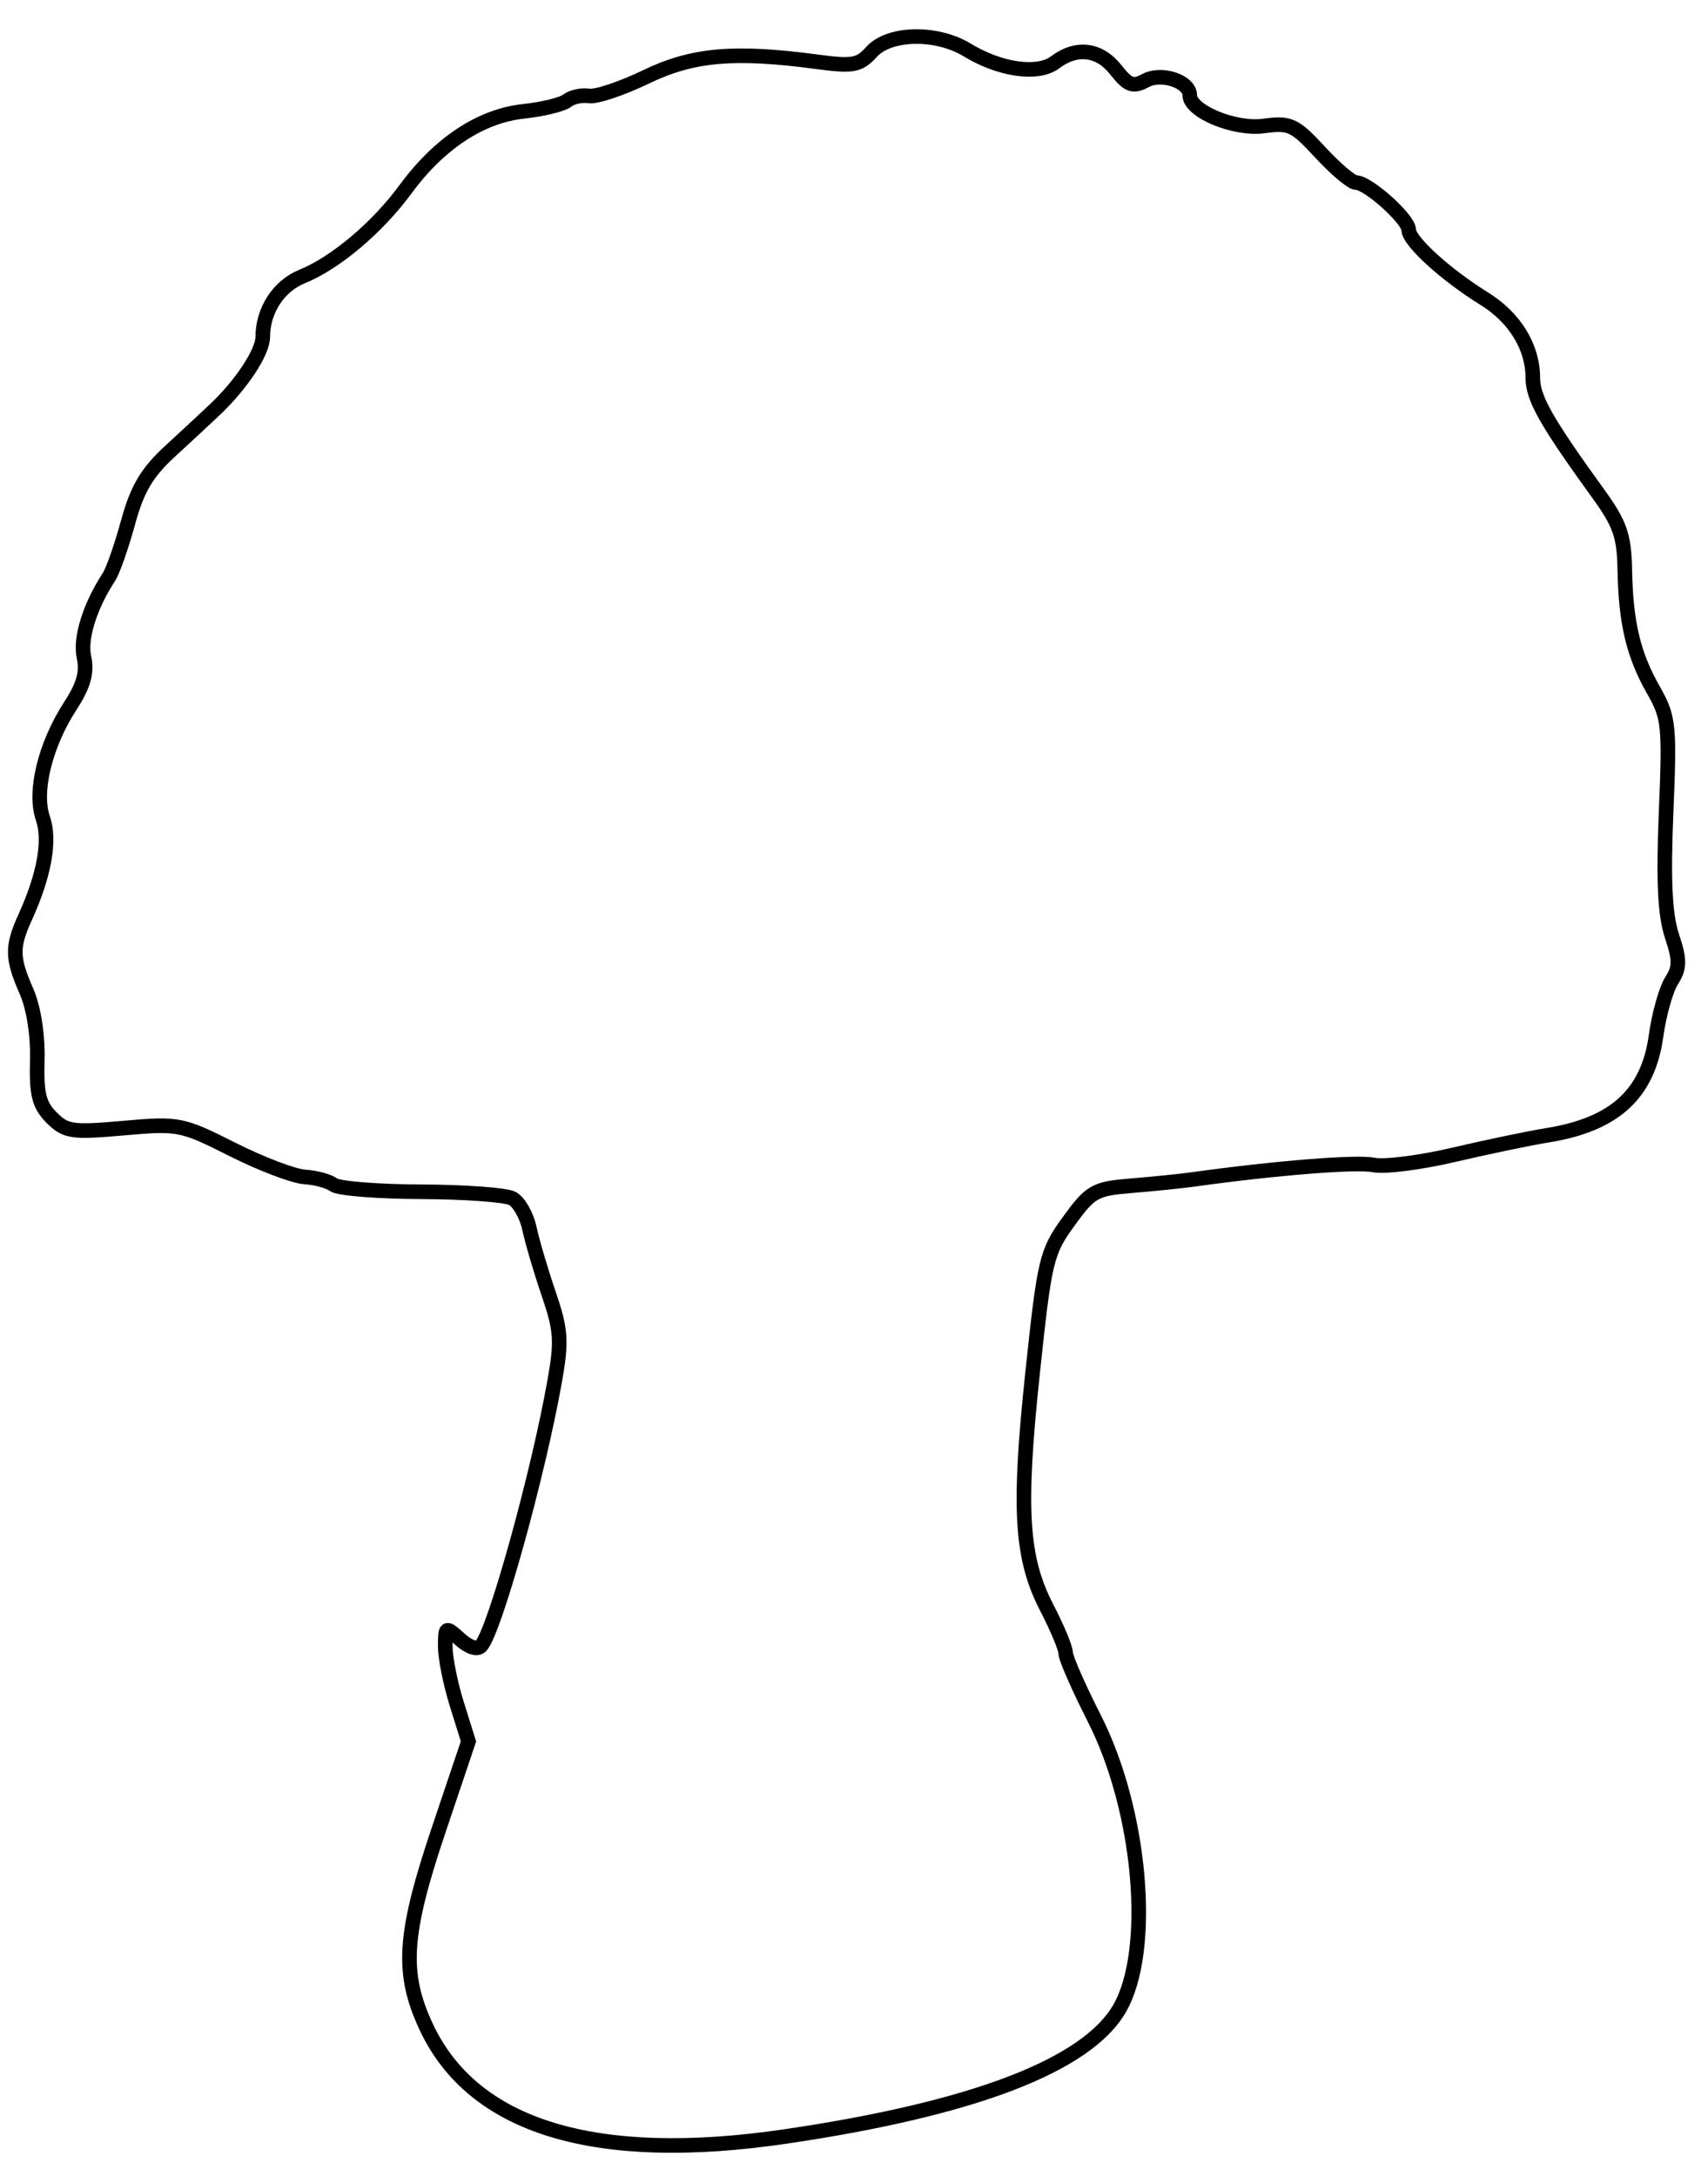 <svg xmlns="http://www.w3.org/2000/svg" width="234" height="298" viewBox="0 0 234 298" version="1.1">
	<path d="M 119.407 7.103 C 117.727 8.959, 116.856 9.120, 112.002 8.471 C 100.579 6.945, 94.895 7.443, 88.500 10.531 C 85.200 12.125, 81.686 13.299, 80.690 13.141 C 79.695 12.983, 78.345 13.278, 77.690 13.796 C 77.036 14.314, 74.352 14.968, 71.727 15.249 C 65.867 15.876, 60.174 19.632, 55.562 25.915 C 51.709 31.164, 45.943 36.025, 41.380 37.872 C 38.179 39.168, 36 42.516, 36 46.139 C 36 48.218, 33.121 52.604, 29.500 56.043 C 28.400 57.088, 25.627 59.663, 23.338 61.766 C 20.117 64.725, 18.806 66.936, 17.545 71.545 C 16.648 74.820, 15.475 78.175, 14.937 79 C 12.291 83.061, 10.934 87.424, 11.506 90.030 C 11.958 92.087, 11.452 93.888, 9.638 96.676 C 6.198 101.962, 4.609 108.440, 5.868 112.050 C 6.927 115.088, 6.072 119.866, 3.436 125.651 C 1.600 129.680, 1.630 131.222, 3.633 135.782 C 4.614 138.016, 5.203 141.785, 5.108 145.225 C 4.979 149.857, 5.354 151.354, 7.070 153.070 C 9.005 155.005, 9.873 155.131, 16.941 154.505 C 24.469 153.839, 24.896 153.922, 31.842 157.421 C 35.775 159.401, 40.232 161.099, 41.747 161.192 C 43.261 161.286, 45.046 161.773, 45.714 162.274 C 46.381 162.775, 51.781 163.203, 57.714 163.225 C 63.646 163.247, 69.251 163.651, 70.169 164.124 C 71.087 164.597, 72.149 166.450, 72.531 168.242 C 72.912 170.034, 74.098 174.059, 75.168 177.186 C 76.868 182.161, 76.971 183.661, 75.989 189.186 C 73.698 202.082, 67.762 223.403, 65.900 225.426 C 65.389 225.982, 64.237 225.620, 63.024 224.521 C 61.038 222.724, 61 222.742, 61 225.507 C 61 227.057, 61.716 230.614, 62.590 233.412 L 64.181 238.500 60.090 250.651 C 55.290 264.910, 54.952 270.208, 58.374 277.556 C 64.793 291.342, 81.546 296.451, 107.691 292.598 C 133.307 288.822, 148.826 282.887, 153.353 275.135 C 158.009 267.162, 156.352 247.996, 149.911 235.326 C 147.760 231.094, 146 227.081, 146 226.408 C 146 225.735, 144.850 222.969, 143.445 220.260 C 139.885 213.397, 139.479 206.751, 141.473 187.969 C 143.115 172.501, 143.359 171.479, 146.416 167.266 C 149.424 163.120, 149.984 162.805, 155.066 162.390 C 158.055 162.145, 161.850 161.758, 163.500 161.528 C 174.680 159.970, 185.901 159.071, 188.158 159.552 C 189.620 159.864, 194.570 159.239, 199.158 158.164 C 203.746 157.089, 209.525 155.884, 212 155.486 C 221.218 154.006, 225.781 149.828, 226.886 141.860 C 227.294 138.912, 228.247 135.525, 229.002 134.334 C 230.153 132.519, 230.161 131.519, 229.050 128.152 C 228.097 125.264, 227.875 120.536, 228.258 111.318 C 228.758 99.297, 228.650 98.251, 226.517 94.500 C 223.770 89.669, 222.734 85.305, 222.601 78 C 222.516 73.390, 221.934 71.718, 219 67.665 C 211.827 57.756, 210 54.525, 210 51.749 C 210 47.522, 207.518 43.483, 203.328 40.894 C 198.071 37.644, 193 33.025, 193 31.485 C 193 30.007, 187.418 25, 185.770 25 C 185.177 25, 182.975 23.139, 180.875 20.865 C 177.364 17.062, 176.740 16.772, 173.117 17.257 C 169.129 17.792, 163 15.243, 163 13.050 C 163 11.146, 159.137 9.857, 156.945 11.030 C 155.218 11.954, 154.568 11.720, 152.872 9.565 C 150.621 6.703, 147.487 6.317, 144.549 8.539 C 142.203 10.313, 137.002 9.582, 132.520 6.849 C 128.321 4.289, 121.840 4.414, 119.407 7.103" fill="none" stroke="#000" stroke-width="2px" fill-rule="evenodd"/>
</svg>
